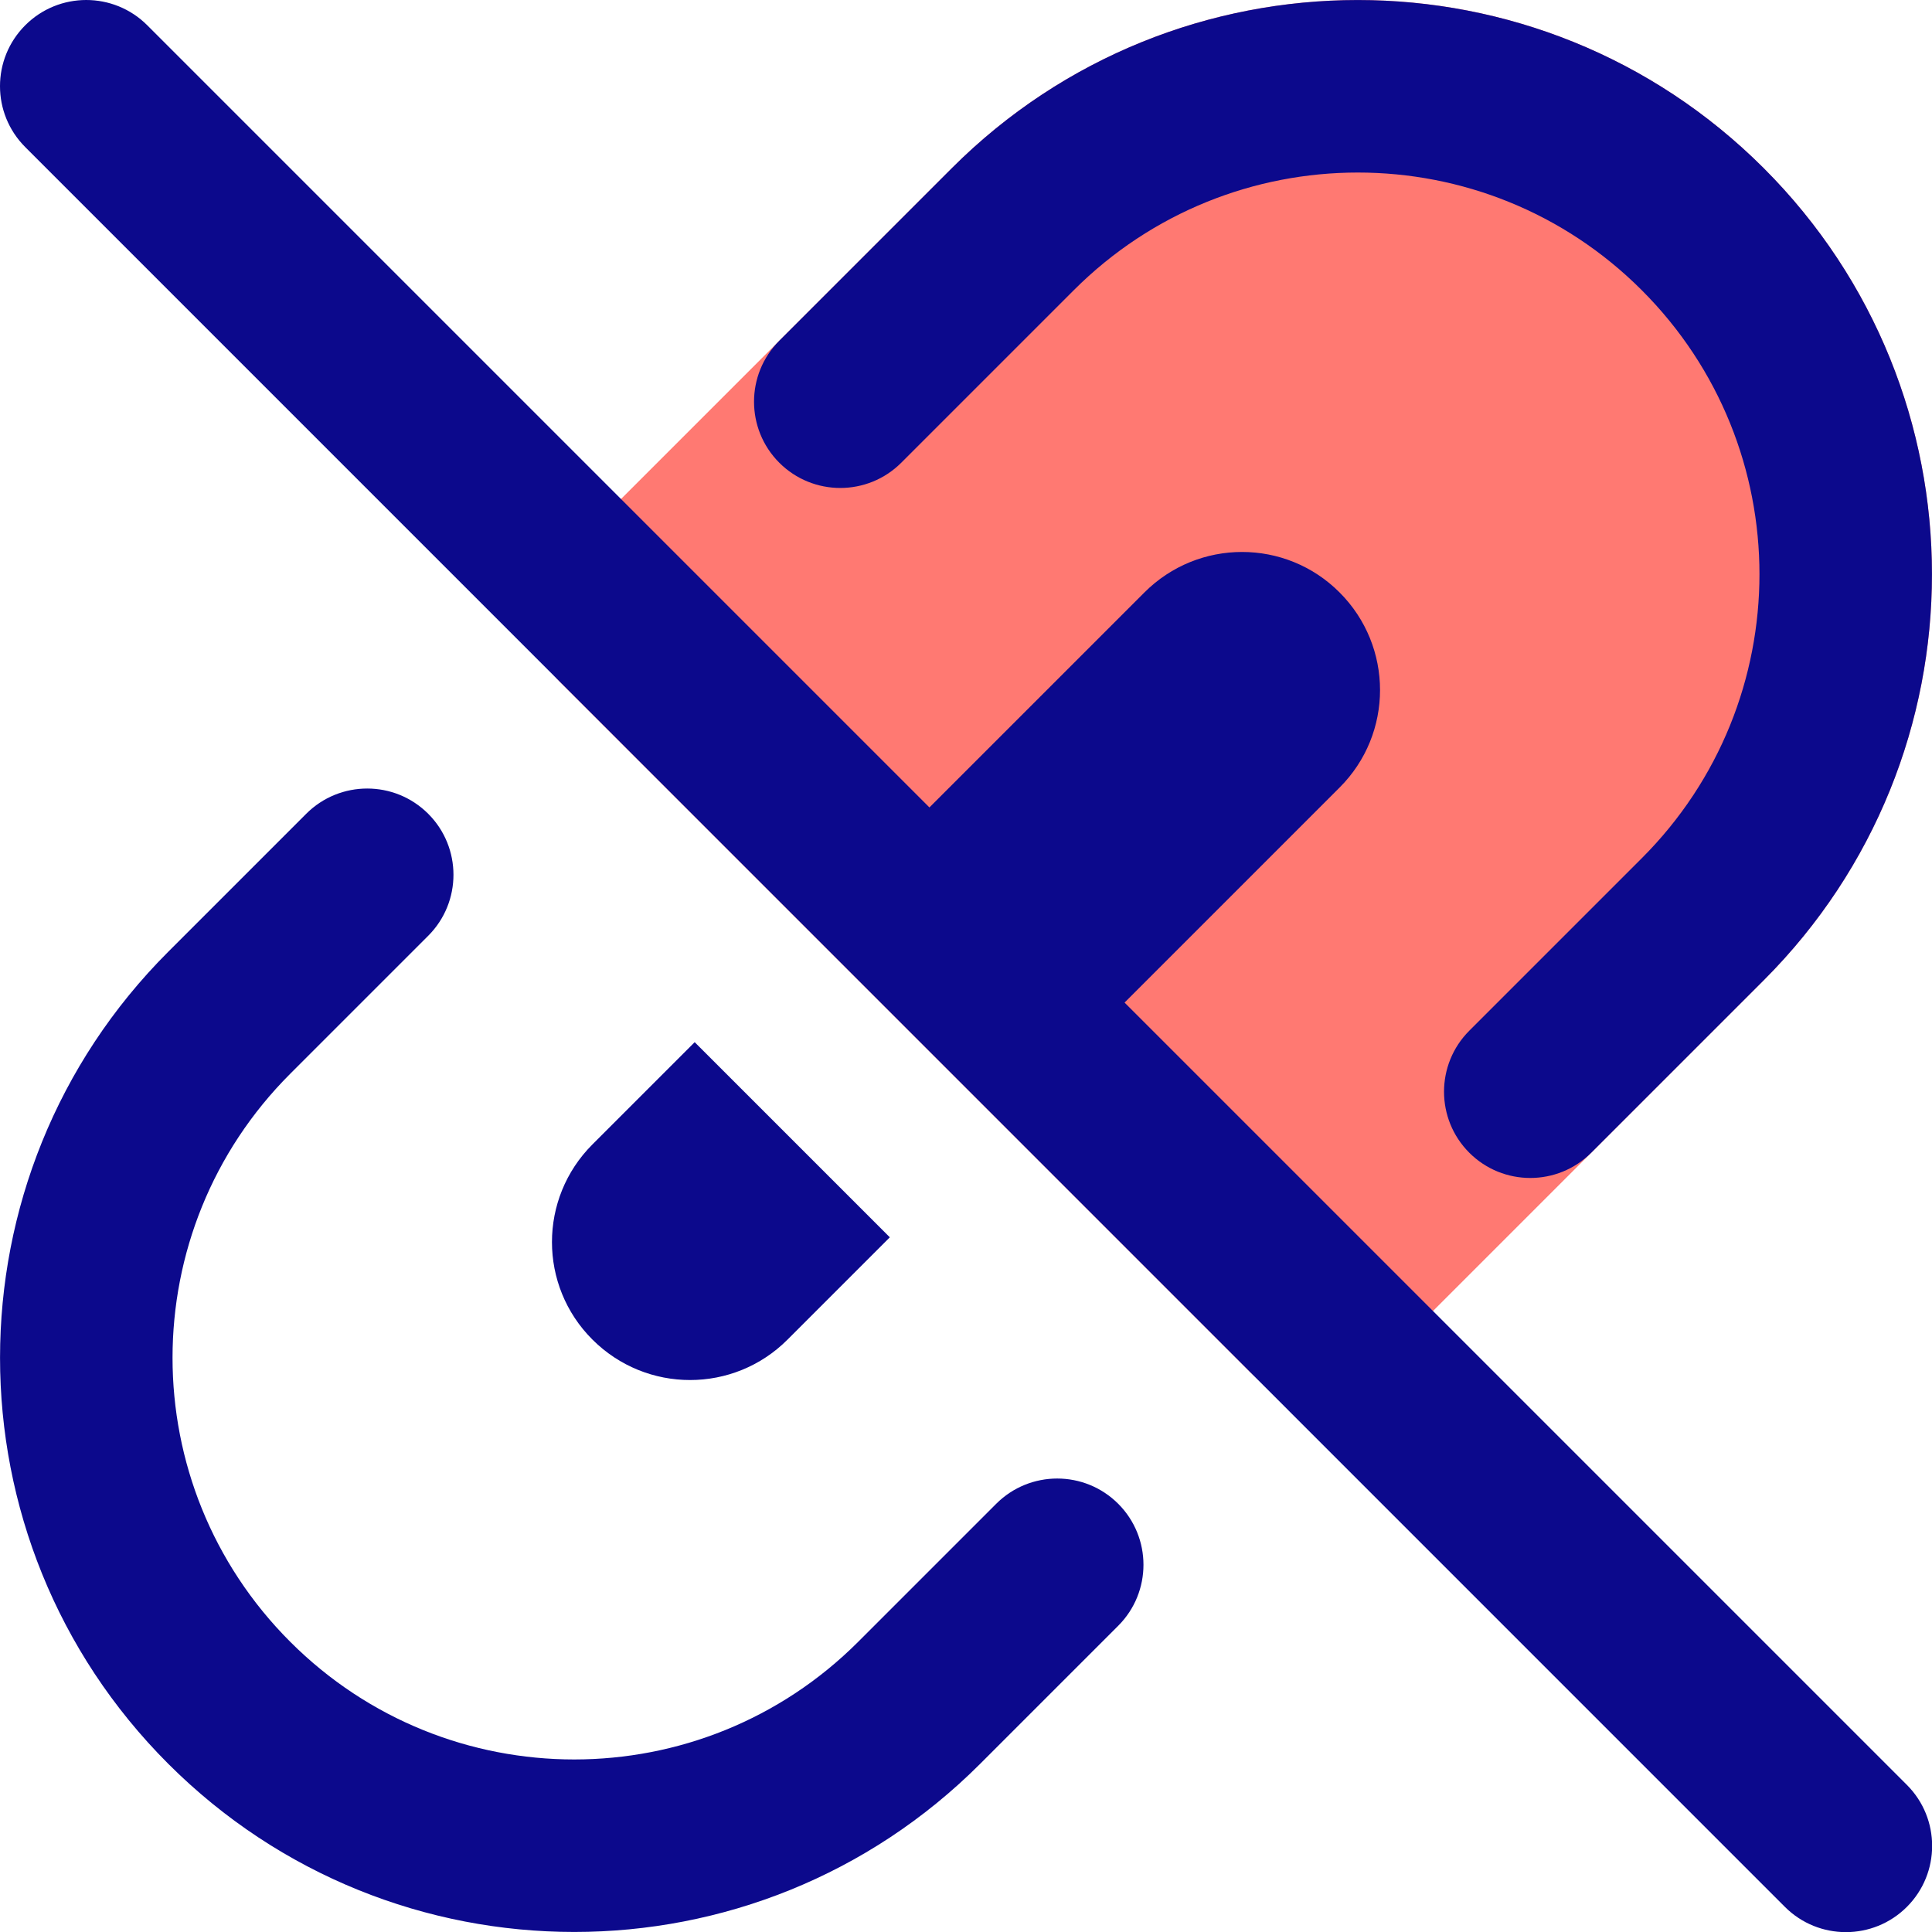 <svg xmlns="http://www.w3.org/2000/svg" fill="none" viewBox="0 0 14 14" id="Broken-Link-2--Streamline-Core">
  <desc>
    Broken Link 2 Streamline Icon: https://streamlinehq.com
  </desc>
  <g id="broken-link-2--break-broken-hyperlink-link-remove-unlink-chain">
    <path id="Union" fill="#ff7972" fill-rule="evenodd" d="M12.781 1.219c-1.625 -1.625 -4.259 -1.625 -5.884 0l-0 0 -2.839 2.839c-0.244 0.244 -0.244 0.64 0 0.884l5 5c0.117 0.117 0.276 0.183 0.442 0.183 0.166 0 0.325 -0.066 0.442 -0.183l2.839 -2.839 0 -0c1.625 -1.625 1.625 -4.259 0 -5.884Z" clip-rule="evenodd" stroke-width="1"></path>
    <path id="Union_2" fill="#0c098c" fill-rule="evenodd" d="M0.183 0.183c0.244 -0.244 0.64 -0.244 0.884 0L6.735 5.851l1.558 -1.558c0.391 -0.391 1.024 -0.391 1.414 0 0.391 0.391 0.391 1.024 0 1.414L8.149 7.265l5.669 5.669c0.244 0.244 0.244 0.64 0 0.884 -0.244 0.244 -0.64 0.244 -0.884 0L0.183 1.066C-0.061 0.822 -0.061 0.427 0.183 0.183ZM7.103 12.781c-1.625 1.625 -4.259 1.625 -5.884 0 -1.625 -1.625 -1.625 -4.259 0 -5.884l1 -1c0.244 -0.244 0.64 -0.244 0.884 0 0.244 0.244 0.244 0.64 0 0.884l-1 1c-1.137 1.137 -1.137 2.979 0 4.116 1.137 1.137 2.979 1.137 4.116 0l1 -1c0.244 -0.244 0.64 -0.244 0.884 0 0.244 0.244 0.244 0.64 0 0.884l-1 1ZM12.781 1.219c-1.625 -1.625 -4.259 -1.625 -5.884 0l-1.25 1.25c-0.244 0.244 -0.244 0.64 0 0.884 0.244 0.244 0.64 0.244 0.884 0l1.25 -1.25c1.137 -1.137 2.98 -1.137 4.116 0 1.137 1.137 1.137 2.979 0 4.116l-1.25 1.25c-0.244 0.244 -0.244 0.64 0 0.884 0.244 0.244 0.64 0.244 0.884 0l1.25 -1.25c1.625 -1.625 1.625 -4.259 0 -5.884ZM4.293 8.293c-0.391 0.391 -0.391 1.024 -0 1.414 0.391 0.391 1.024 0.391 1.414 0l0.741 -0.741 -1.414 -1.414 -0.741 0.741Z" clip-rule="evenodd" stroke-width="1"></path>
  </g>
</svg>